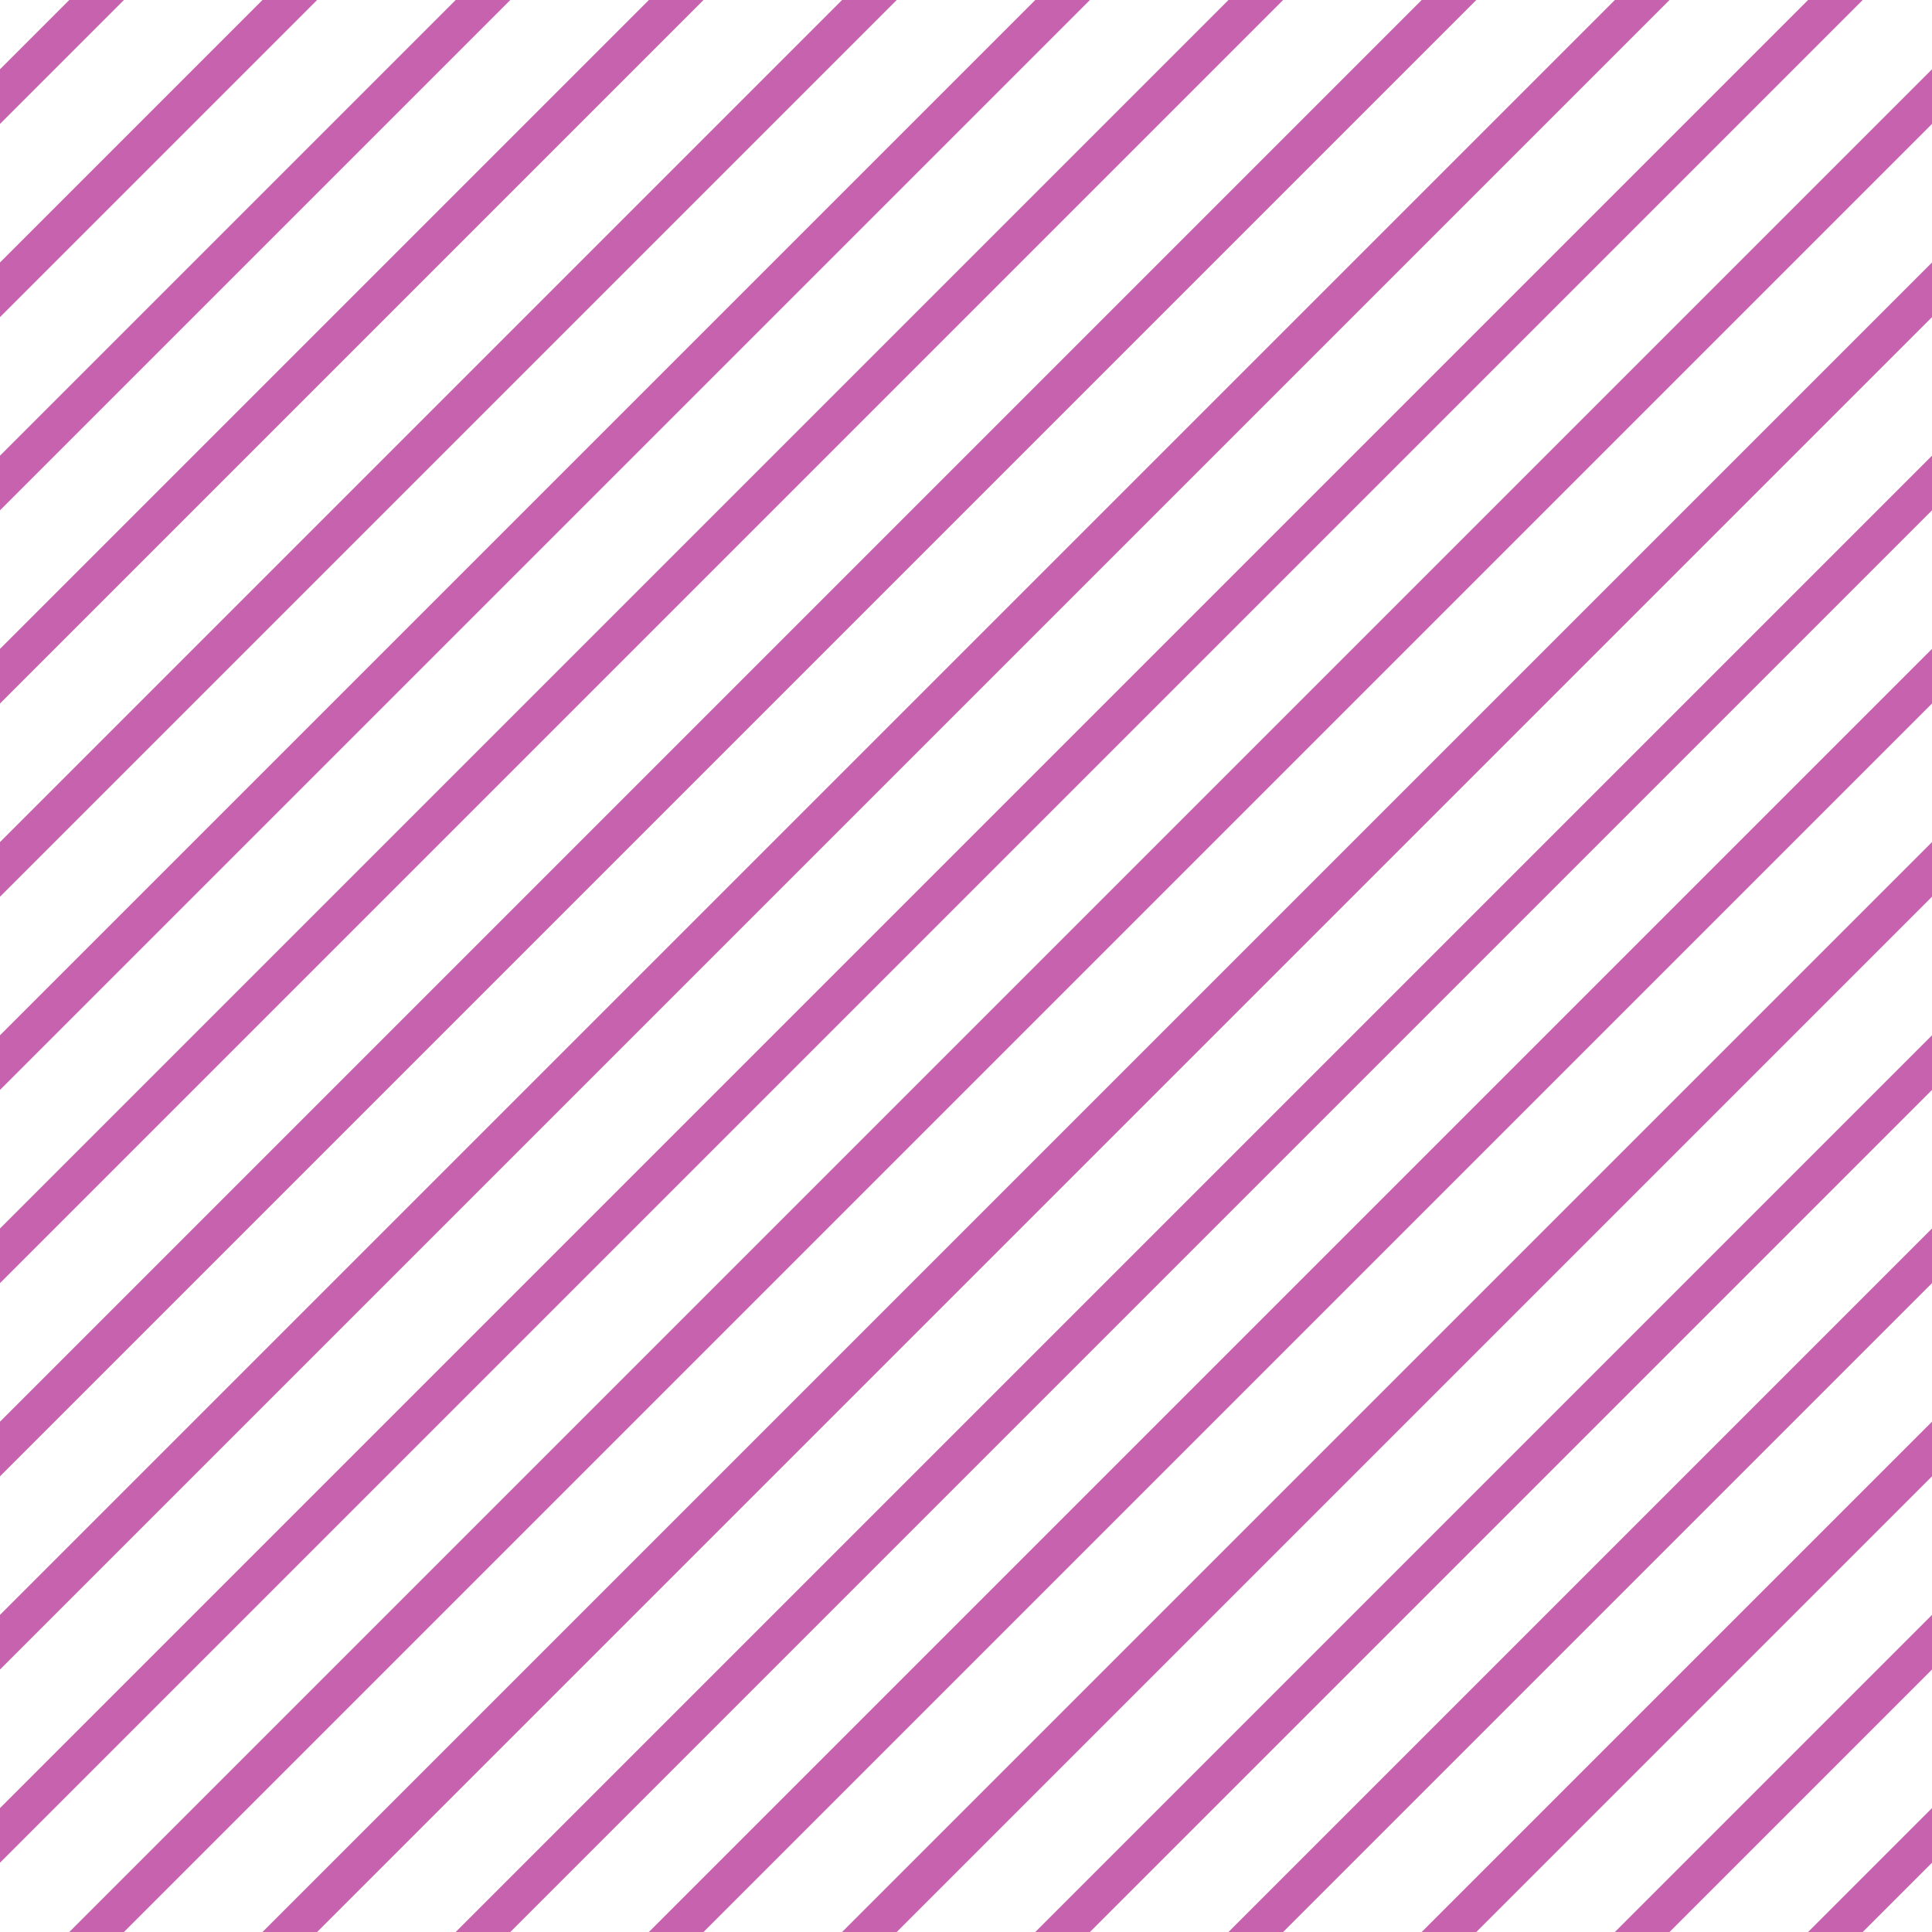 <?xml version="1.0" encoding="UTF-8"?>
<svg xmlns="http://www.w3.org/2000/svg" xmlns:xlink="http://www.w3.org/1999/xlink" style="isolation:isolate" viewBox="0 0 200 200" width="200" height="200">
<line x1='10' y1='0' x2='0' y2='10' stroke-width='4' stroke-linecap='square' stroke='#C763AE' />
<line x1='30' y1='0' x2='0' y2='30' stroke-width='4' stroke-linecap='square' stroke='#C763AE' />
<line x1='50' y1='0' x2='0' y2='50' stroke-width='4' stroke-linecap='square' stroke='#C763AE' />
<line x1='70' y1='0' x2='0' y2='70' stroke-width='4' stroke-linecap='square' stroke='#C763AE' />
<line x1='90' y1='0' x2='0' y2='90' stroke-width='4' stroke-linecap='square' stroke='#C763AE' />
<line x1='110' y1='0' x2='0' y2='110' stroke-width='4' stroke-linecap='square' stroke='#C763AE' />
<line x1='130' y1='0' x2='0' y2='130' stroke-width='4' stroke-linecap='square' stroke='#C763AE' />
<line x1='150' y1='0' x2='0' y2='150' stroke-width='4' stroke-linecap='square' stroke='#C763AE' />
<line x1='170' y1='0' x2='0' y2='170' stroke-width='4' stroke-linecap='square' stroke='#C763AE' />
<line x1='190' y1='0' x2='0' y2='190' stroke-width='4' stroke-linecap='square' stroke='#C763AE' />
<line x1='200' y1='10' x2='10' y2='200' stroke-width='4' stroke-linecap='square' stroke='#C763AE' />
<line x1='200' y1='30' x2='30' y2='200' stroke-width='4' stroke-linecap='square' stroke='#C763AE' />
<line x1='200' y1='50' x2='50' y2='200' stroke-width='4' stroke-linecap='square' stroke='#C763AE' />
<line x1='200' y1='70' x2='70' y2='200' stroke-width='4' stroke-linecap='square' stroke='#C763AE' />
<line x1='200' y1='90' x2='90' y2='200' stroke-width='4' stroke-linecap='square' stroke='#C763AE' />
<line x1='200' y1='110' x2='110' y2='200' stroke-width='4' stroke-linecap='square' stroke='#C763AE' />
<line x1='200' y1='130' x2='130' y2='200' stroke-width='4' stroke-linecap='square' stroke='#C763AE' />
<line x1='200' y1='150' x2='150' y2='200' stroke-width='4' stroke-linecap='square' stroke='#C763AE' />
<line x1='200' y1='170' x2='170' y2='200' stroke-width='4' stroke-linecap='square' stroke='#C763AE' />
<line x1='200' y1='190' x2='190' y2='200' stroke-width='4' stroke-linecap='square' stroke='#C763AE' />
</svg>
